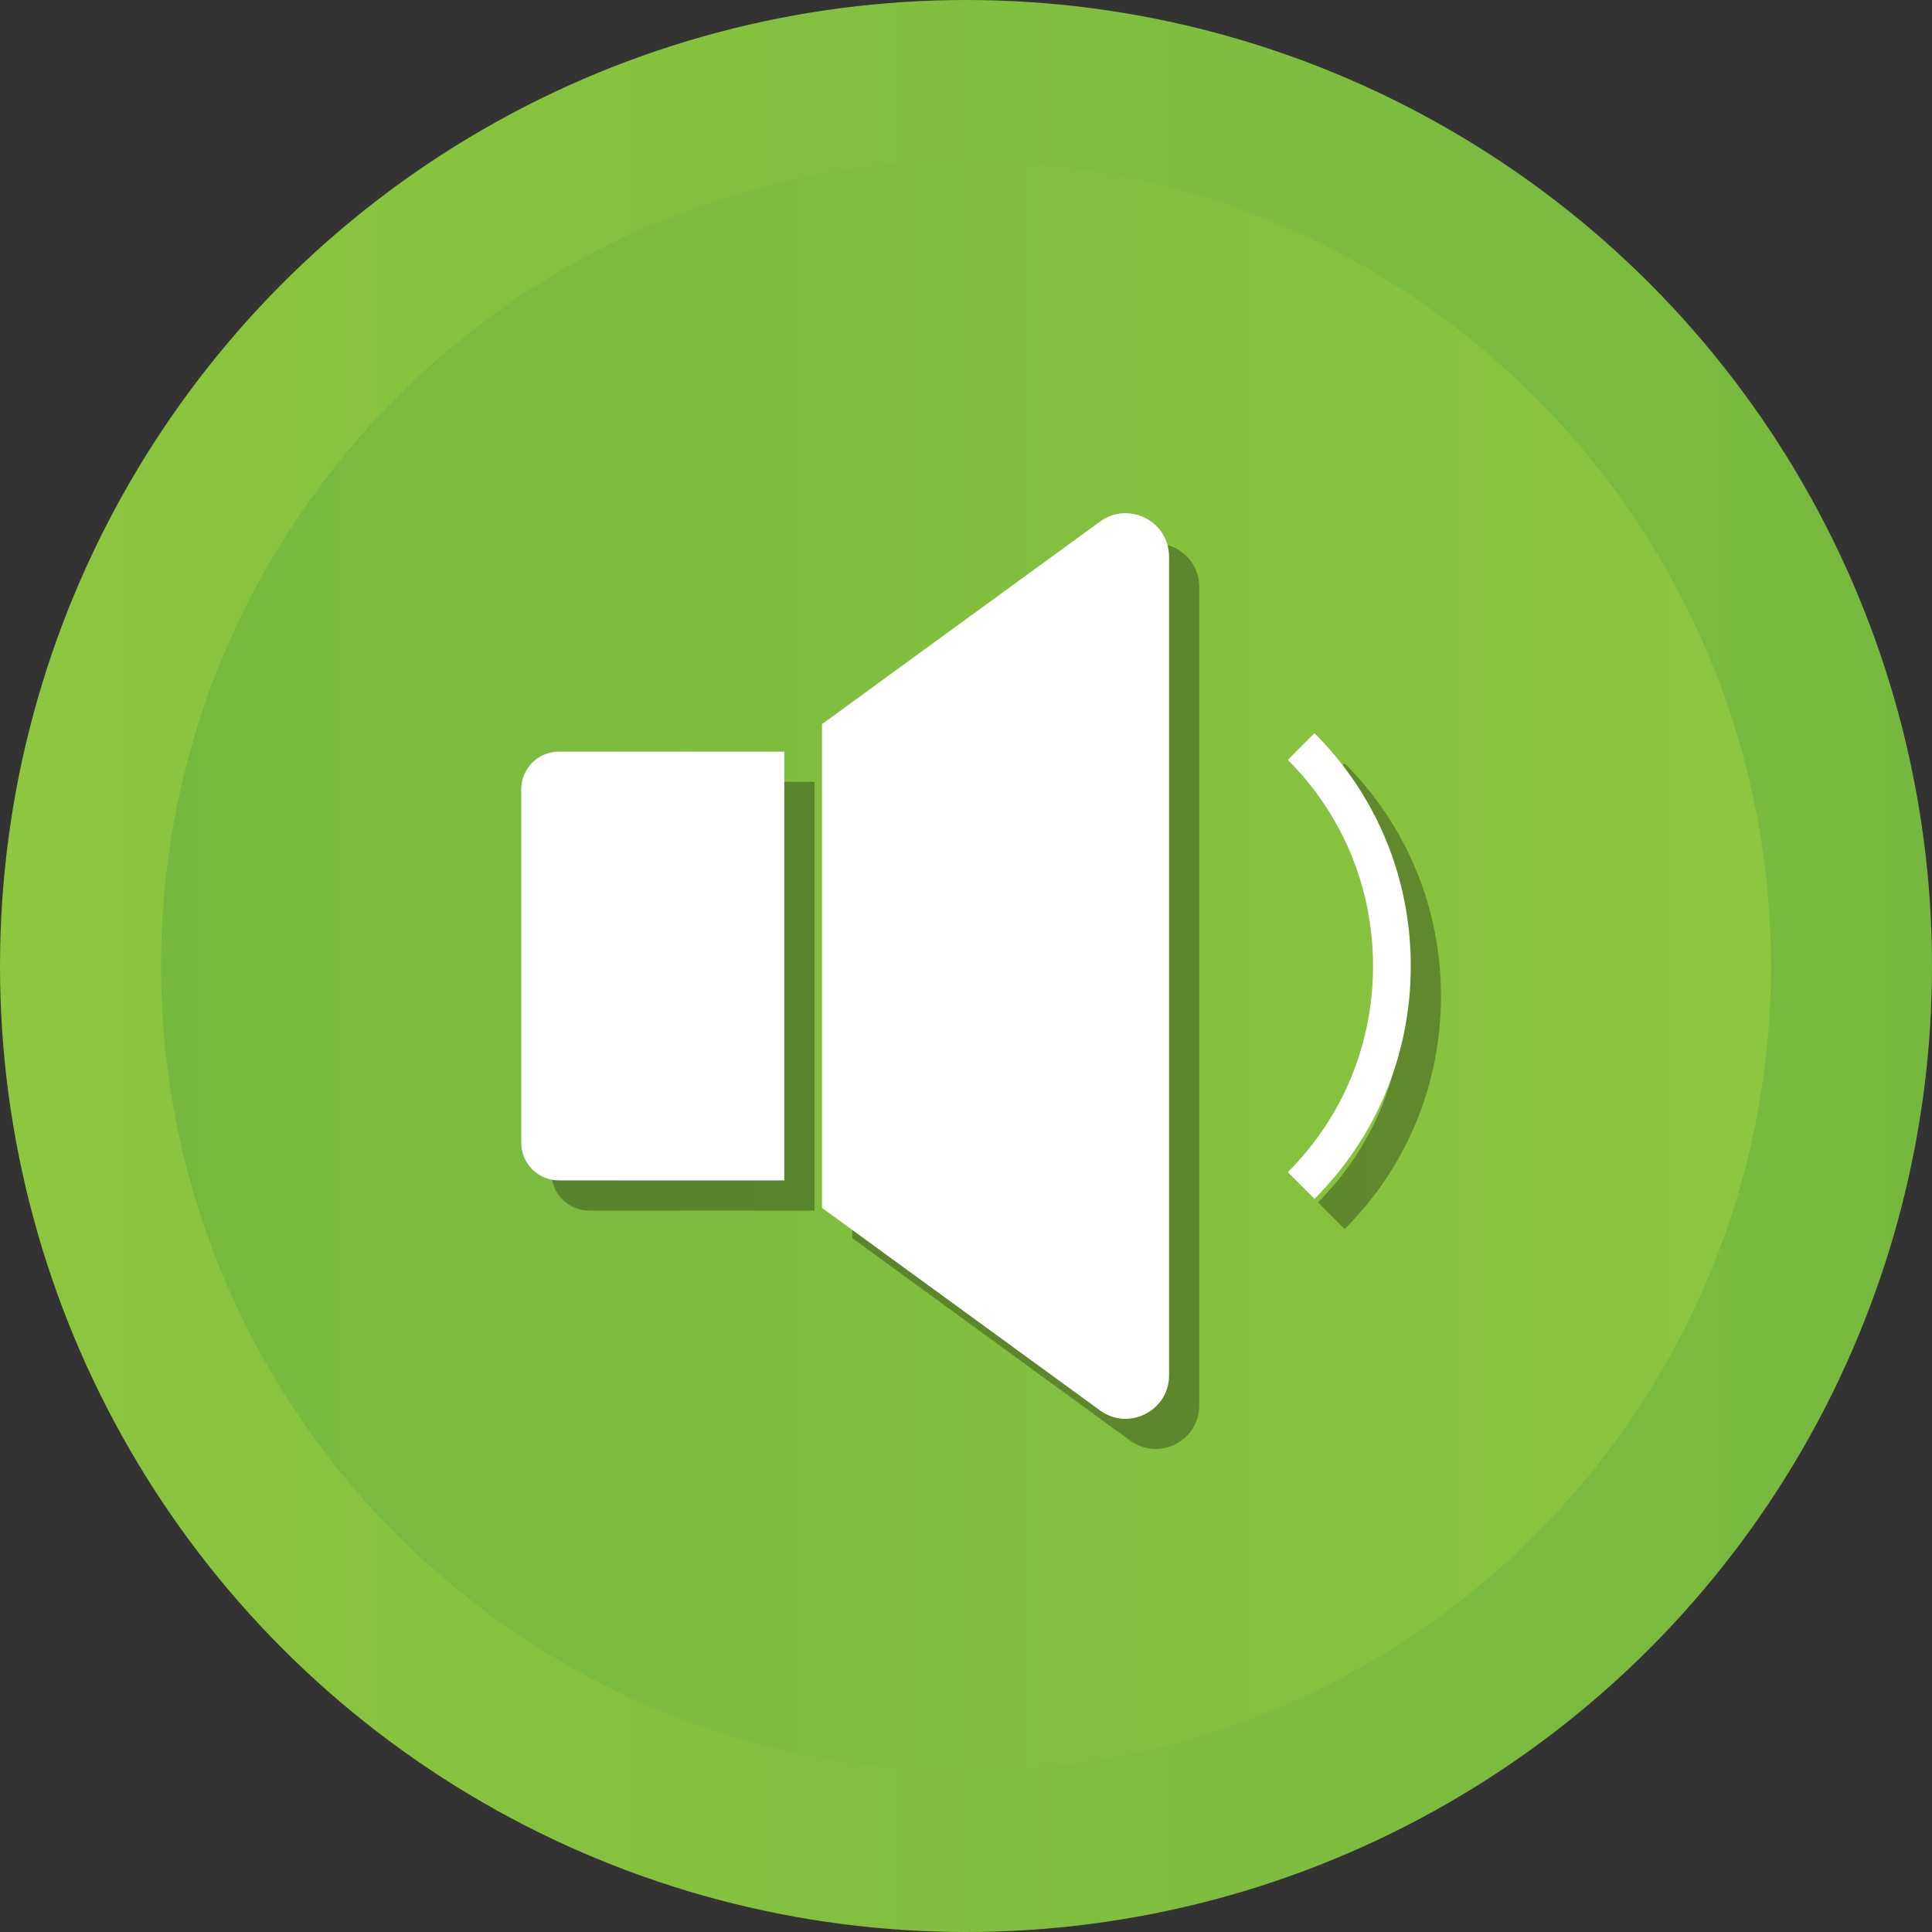 <?xml version="1.0" ?><svg enable-background="new 0 0 512 512" id="Layer_1" version="1.1" viewBox="0 0 512 512" xml:space="preserve" xmlns="http://www.w3.org/2000/svg" xmlns:xlink="http://www.w3.org/1999/xlink"><rect x="0" y="0" width="512" height="512" fill="#333333" stroke="none"/><g><g><linearGradient gradientUnits="userSpaceOnUse" id="SVGID_1_" x1="0" x2="512" y1="256" y2="256"><stop offset="0" style="stop-color:#8DC63F"/><stop offset="1" style="stop-color:#76B83F"/></linearGradient><circle cx="256" cy="256" fill="url(#SVGID_1_)" r="256"/><linearGradient gradientUnits="userSpaceOnUse" id="SVGID_2_" x1="42.667" x2="469.333" y1="256.001" y2="256.001"><stop offset="0" style="stop-color:#76B83F"/><stop offset="1" style="stop-color:#8DC63F"/></linearGradient><path d="M256,469.334c-117.631,0-213.333-95.702-213.333-213.333    c0-117.631,95.702-213.333,213.333-213.333c117.636,0,213.333,95.702,213.333,213.333    C469.333,373.631,373.636,469.334,256,469.334z" fill="url(#SVGID_2_)"/></g><g><path d="M146.13,217.183v93.637c0,5.523,4.478,10,10,10h59.711V207.183h-59.711    C150.608,207.183,146.13,211.661,146.13,217.183z" opacity="0.3"/><path d="M299.507,146.23l-73.667,53.667v128.206l73.667,53.667    c7.615,5.548,18.309,0.108,18.309-9.313V155.544    C317.816,146.122,307.123,140.682,299.507,146.23z" opacity="0.3"/><path d="M356.348,202.294l-7.07,7.07    c14.57,14.571,22.593,33.975,22.593,54.639c0,20.659-8.022,40.063-22.593,54.633    l7.07,7.071c16.46-16.455,25.523-38.369,25.523-61.704    C381.87,240.663,372.808,218.749,356.348,202.294z" opacity="0.3"/></g><g><path d="M138.13,209.183v93.637c0,5.523,4.478,10,10,10h59.711V199.183h-59.711    C142.608,199.183,138.13,203.661,138.13,209.183z" fill="#FFFFFF"/><path d="M291.507,138.23l-73.667,53.667v128.206l73.667,53.667    c7.615,5.548,18.309,0.108,18.309-9.313V147.544    C309.816,138.122,299.123,132.682,291.507,138.23z" fill="#FFFFFF"/><path d="M348.348,194.294l-7.07,7.07    c14.57,14.571,22.593,33.975,22.593,54.639c0,20.659-8.022,40.063-22.593,54.633    l7.07,7.071c16.46-16.455,25.523-38.369,25.523-61.704    C373.87,232.663,364.808,210.749,348.348,194.294z" fill="#FFFFFF"/></g></g></svg>